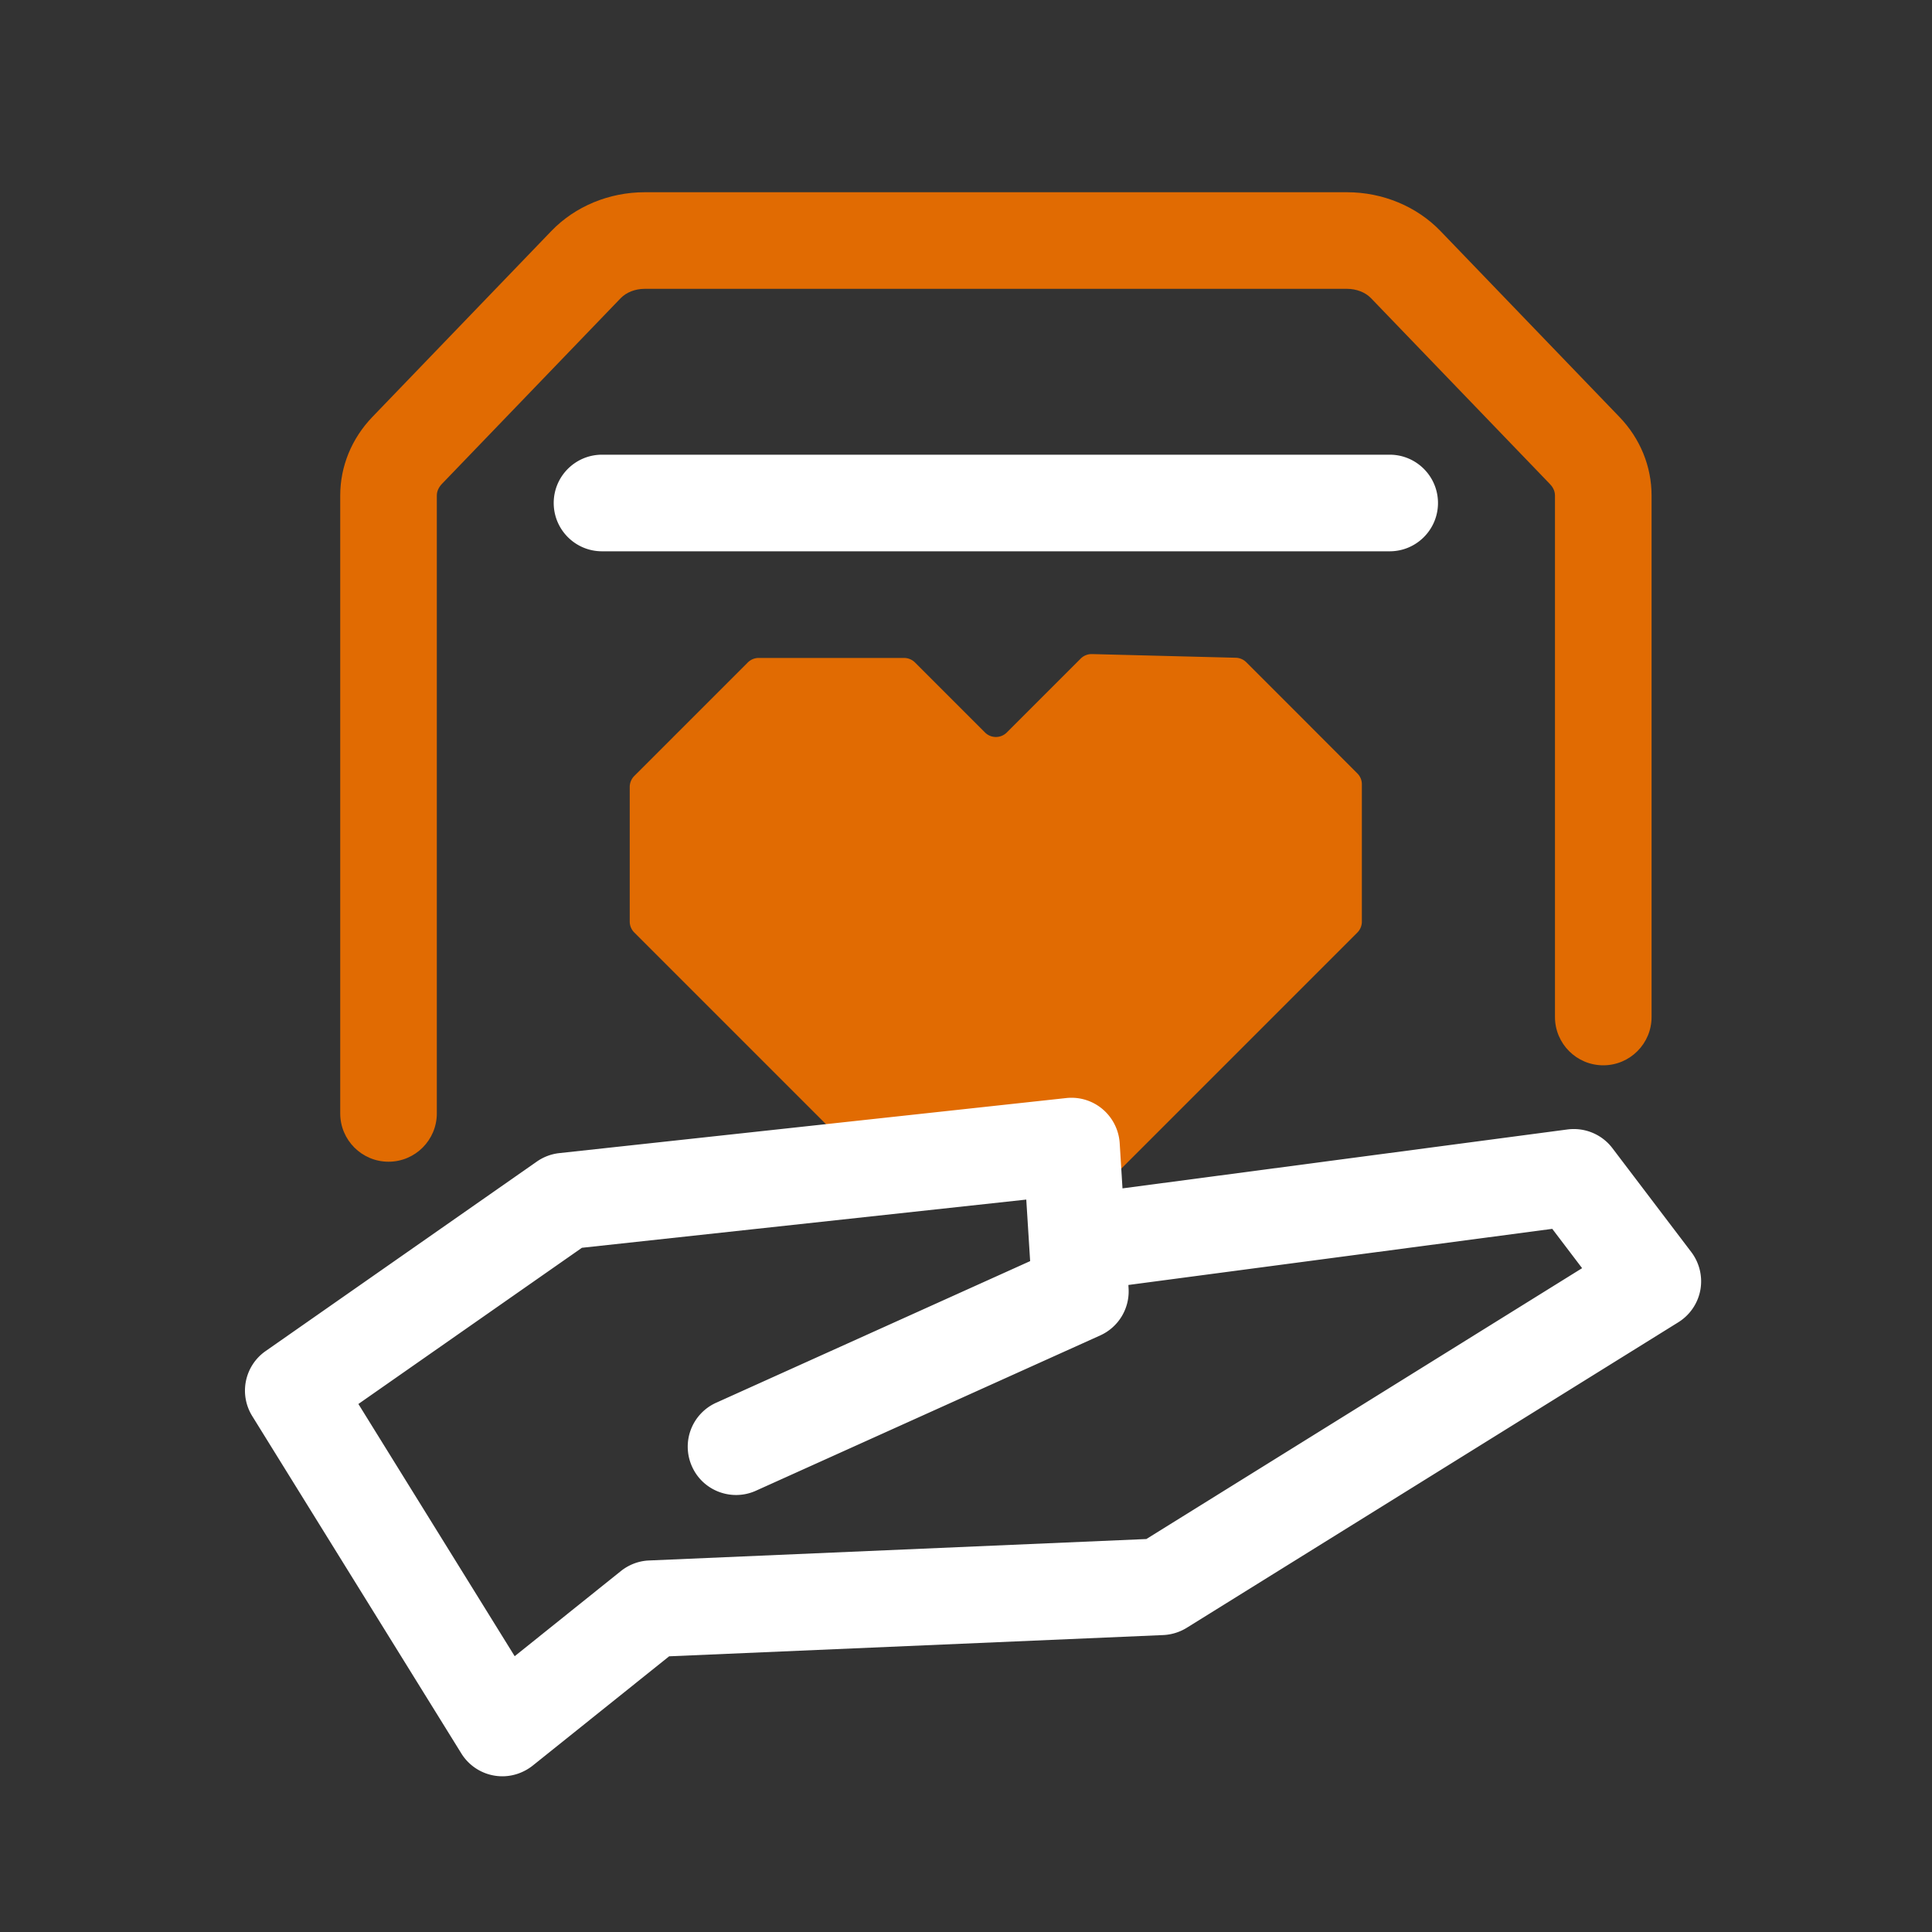 <?xml version="1.0" standalone="no"?><!DOCTYPE svg PUBLIC "-//W3C//DTD SVG 1.1//EN" "http://www.w3.org/Graphics/SVG/1.1/DTD/svg11.dtd"><svg t="1684726913642" class="icon" viewBox="0 0 1024 1024" version="1.1" xmlns="http://www.w3.org/2000/svg" p-id="26859" data-spm-anchor-id="a313x.7781069.0.i7" xmlns:xlink="http://www.w3.org/1999/xlink" width="128" height="128"><rect x="0" y="0" width="1024" height="1024" fill="#333333" stroke="none"/><path d="M691.149 381.594l-30.566-30.566c-1.485-1.485-3.482-2.355-5.581-2.406l-76.237-1.946c-2.253-0.051-4.403 0.819-5.99 2.406l-39.117 39.117a8.192 8.192 0 0 1-11.622 0l-37.069-37.069c-1.536-1.536-3.635-2.406-5.786-2.406H402.125c-2.202 0-4.25 0.87-5.786 2.406l-28.672 28.672-31.488 31.488c-1.536 1.536-2.406 3.635-2.406 5.786V488.448c0 2.202 0.87 4.25 2.406 5.786l45.67 45.67 79.462 79.462c1.741 1.741 4.147 2.611 6.554 2.355l103.219-9.421c3.43-0.307 6.707 1.587 8.192 4.71l0.563 1.229a8.243 8.243 0 0 0 13.261 2.355l126.31-126.31c1.536-1.536 2.406-3.635 2.406-5.786V415.693c0-2.202-0.87-4.25-2.406-5.786l-28.262-28.314z" fill="#E16B02" p-id="26860"></path><path d="M205.926 615.731c-14.131 0-25.6-11.469-25.6-25.6V262.605c0-15.411 6.042-30.208 17.101-41.677l94.771-98.458c12.595-13.107 30.669-20.582 49.51-20.582h372.275c18.893 0 36.966 7.526 49.562 20.634l94.771 98.458c11.008 11.418 17.05 26.214 17.05 41.677v276.378c0 14.131-11.469 25.6-25.6 25.6s-25.6-11.469-25.6-25.6V262.605c0-2.714-1.485-4.864-2.765-6.144l-94.771-98.458c-2.97-3.072-7.68-4.915-12.646-4.915H341.658c-4.966 0-9.677 1.843-12.646 4.915l-94.72 98.406c-1.792 1.843-2.765 4.045-2.765 6.144v327.578c0 14.131-11.469 25.6-25.6 25.6z" fill="#E16B02" p-id="26861"></path><path d="M266.291 941.466a25.569 25.569 0 0 1-21.76-12.083l-110.848-178.842a25.559 25.559 0 0 1 7.117-34.458l143.77-100.454c3.533-2.458 7.629-3.994 11.878-4.454l268.698-29.184a25.498 25.498 0 0 1 19.251 5.888c5.325 4.506 8.602 11.008 9.062 17.971l1.485 24.013 235.878-31.232c9.114-1.178 18.176 2.56 23.757 9.882l41.83 55.091c4.352 5.734 6.093 13.056 4.813 20.122a25.636 25.636 0 0 1-11.674 17.101l-260.557 161.946c-3.738 2.304-8.038 3.635-12.39 3.84l-261.939 11.264-72.346 57.958c-4.608 3.635-10.291 5.632-16.026 5.632zM189.952 744.141l82.842 133.683 56.32-45.158c4.25-3.379 9.472-5.376 14.899-5.581l263.578-11.366 230.963-143.565-15.821-20.838-224.666 29.747 0.102 1.792a25.626 25.626 0 0 1-15.002 24.934l-182.528 82.33c-12.851 5.786-28.058 0.102-33.843-12.8a25.528 25.528 0 0 1 12.8-33.843l166.4-75.059-2.048-32.614-235.52 25.549-118.477 82.79zM736.563 292.198H319.078c-14.131 0-25.6-11.469-25.6-25.6s11.469-25.6 25.6-25.6h417.485c14.131 0 25.6 11.469 25.6 25.6s-11.469 25.6-25.6 25.6z" fill="#ffffff" p-id="26862" data-spm-anchor-id="a313x.7781069.0.i8" class="selected"></path></svg>